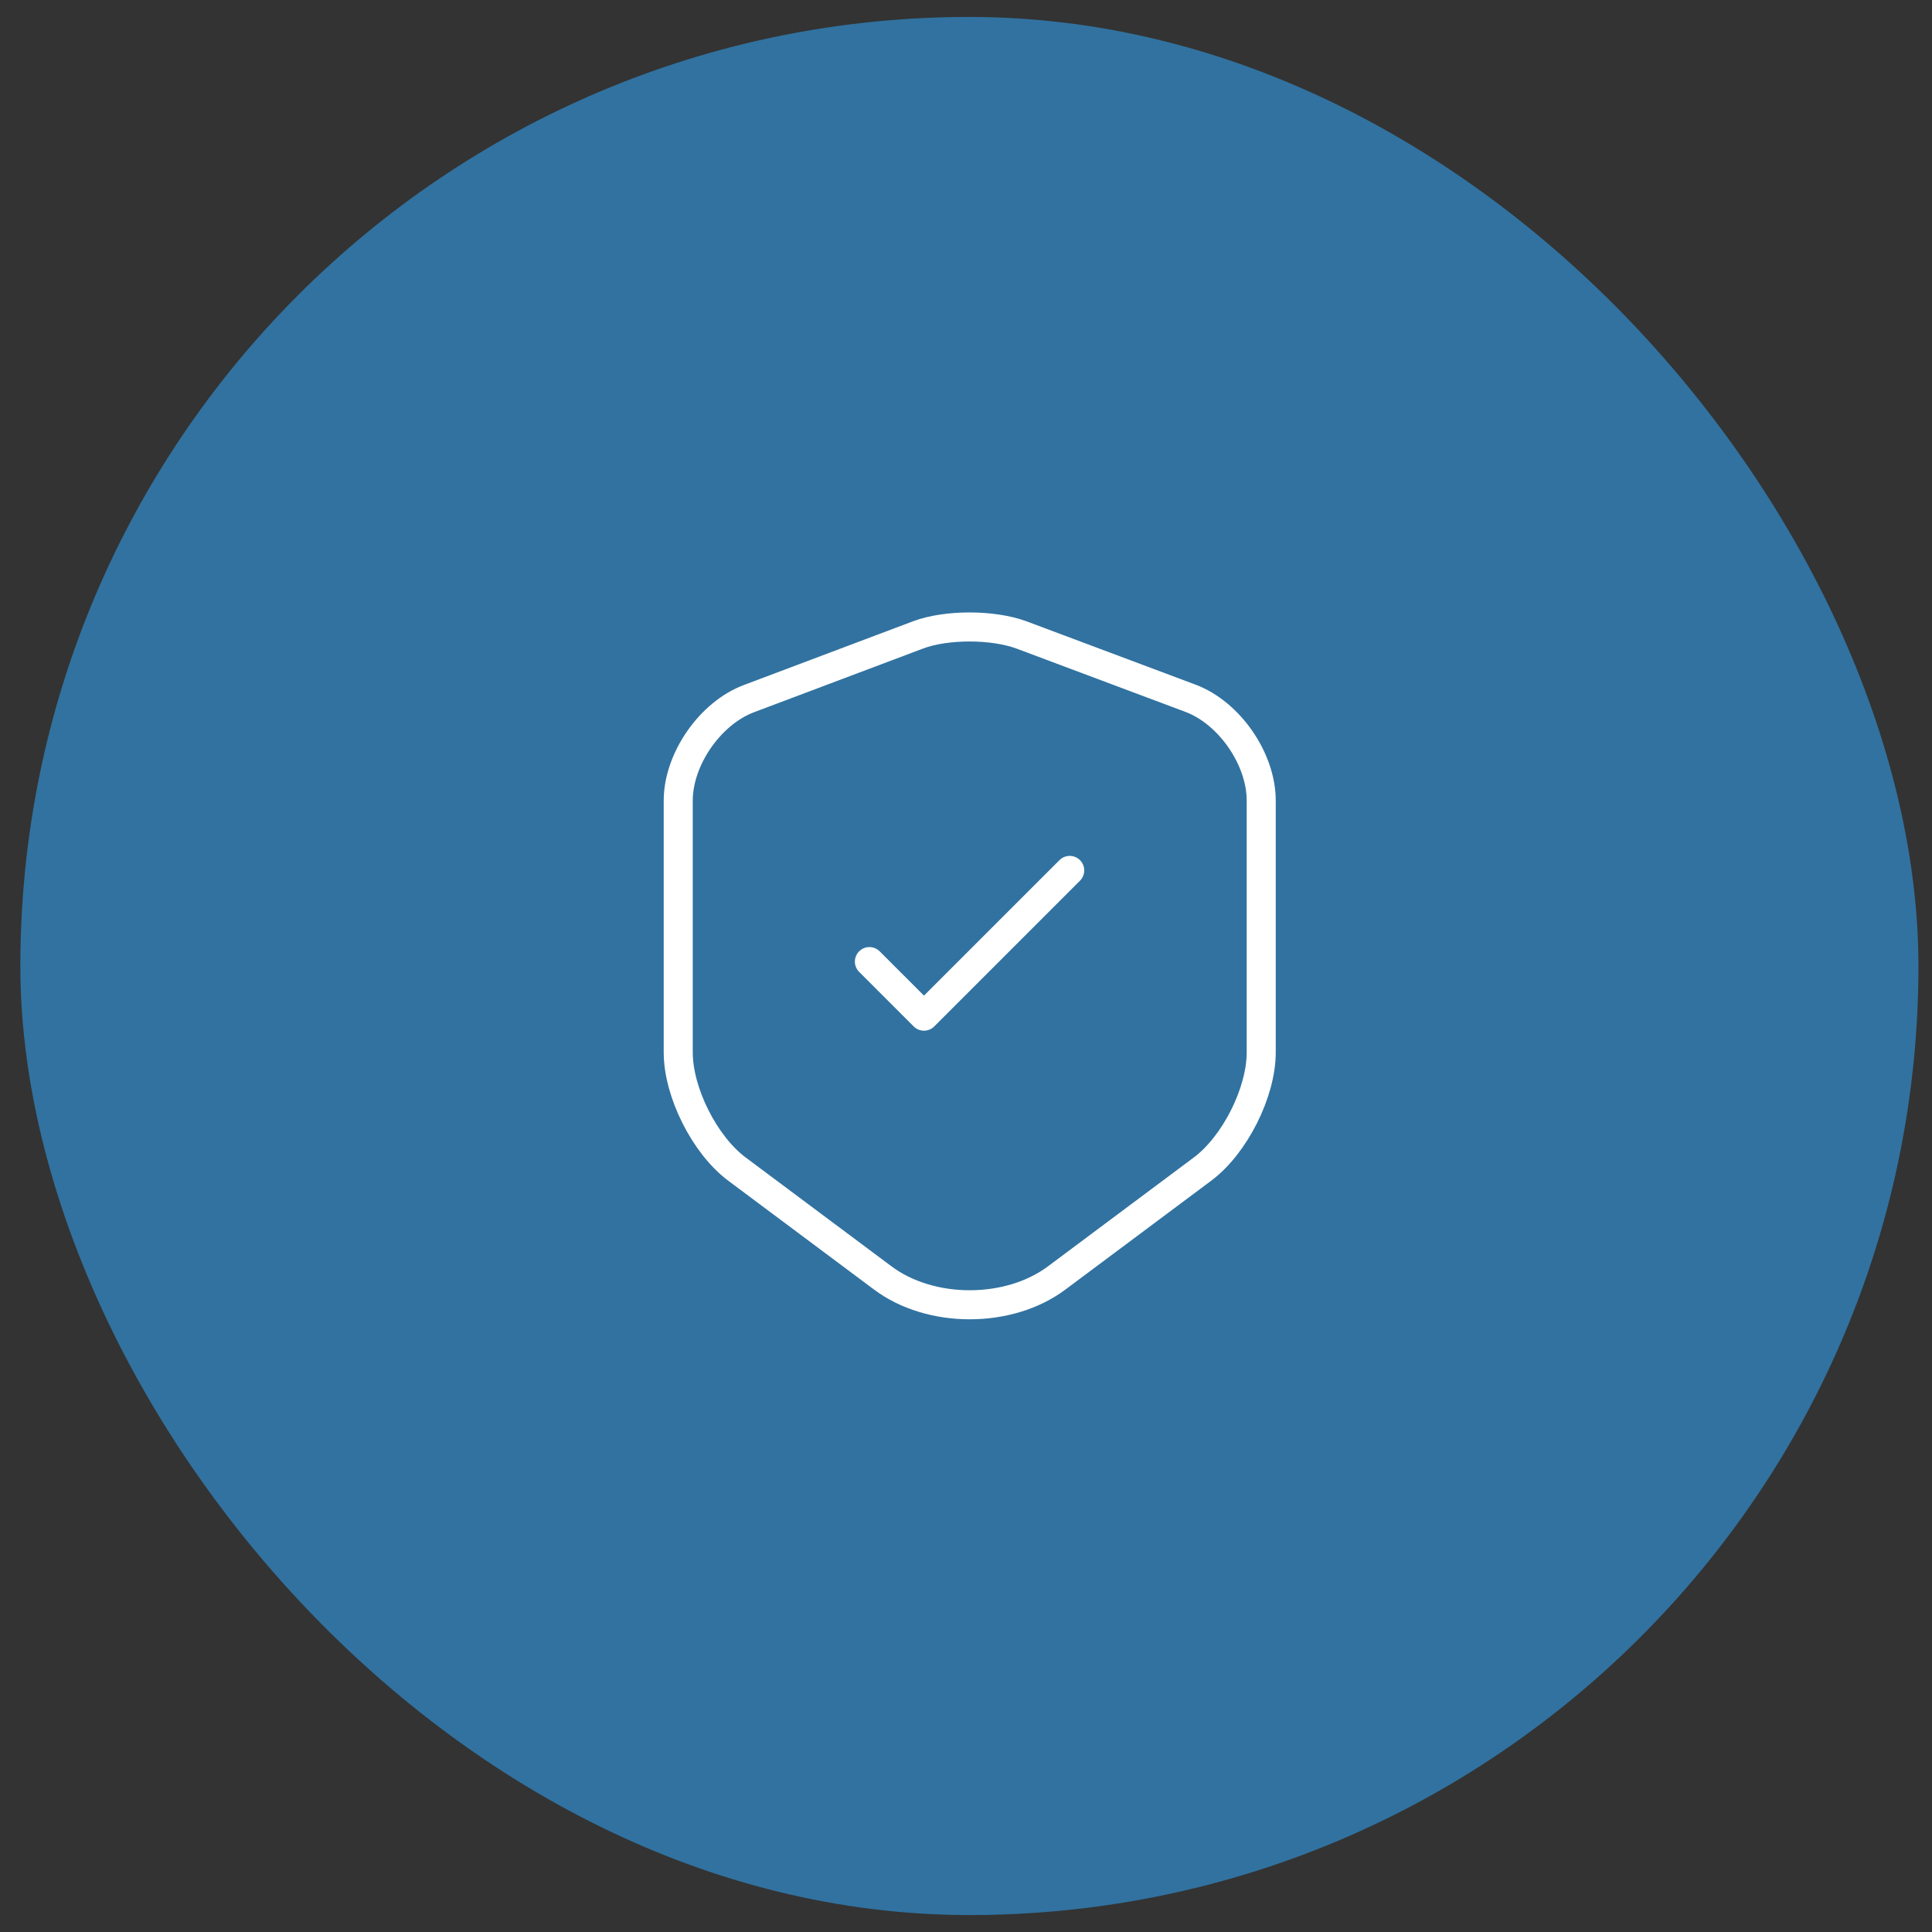 <svg width="57" height="57" viewBox="0 0 57 57" fill="none" xmlns="http://www.w3.org/2000/svg">
<rect x="0" y="0" width="57" height="57" fill="#333333" stroke="none"/>
<rect x="0.6" y="0.5" width="56" height="56" rx="28" fill="#3172A0"/>
<g clip-path="url(#clip0_99_4784)">
<g clip-path="url(#clip1_99_4784)">
<path d="M27.09 18.73L22.1 20.61C20.95 21.04 20.01 22.4 20.01 23.62V31.05C20.01 32.23 20.79 33.78 21.74 34.49L26.04 37.7C27.45 38.76 29.77 38.76 31.18 37.7L35.48 34.49C36.43 33.78 37.21 32.23 37.21 31.05V23.62C37.21 22.39 36.27 21.03 35.12 20.6L30.13 18.73C29.28 18.42 27.92 18.42 27.09 18.73Z" stroke="white" stroke-width="0.857" stroke-linecap="round" stroke-linejoin="round"/>
<path d="M25.65 28.37L27.26 29.98L31.56 25.68" stroke="white" stroke-width="0.857" stroke-linecap="round" stroke-linejoin="round"/>
</g>
</g>
<defs>
<clipPath id="clip0_99_4784">
<rect width="24" height="24" fill="white" transform="translate(16.6 16.5)"/>
</clipPath>
<clipPath id="clip1_99_4784">
<rect width="24" height="24" fill="white" transform="translate(16.6 16.5)"/>
</clipPath>
</defs>
</svg>
